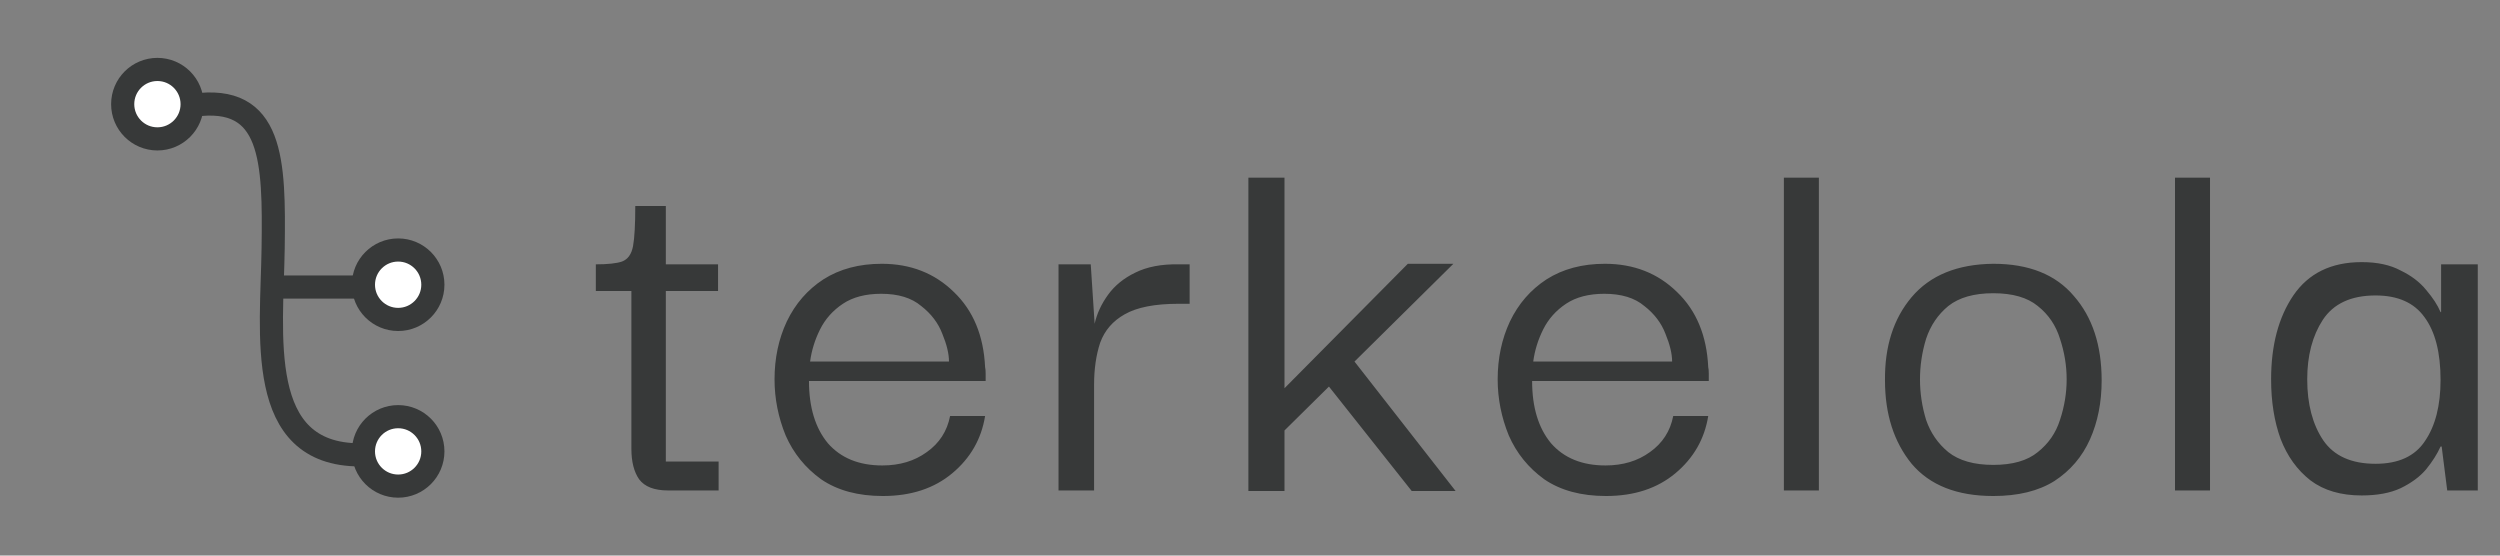 <svg width="576" height="128" viewBox="0 0 576 128" fill="none" xmlns="http://www.w3.org/2000/svg">
<rect x="0" y="0" width="576" height="128" fill="#808080" stroke="none"/>
<circle cx="36.267" cy="24" r="8" fill="white" stroke="#373939" stroke-width="5.333"/>
<circle cx="91.733" cy="65.599" r="8" fill="white" stroke="#373939" stroke-width="5.333"/>
<circle cx="91.733" cy="104" r="8" fill="white" stroke="#373939" stroke-width="5.333"/>
<path d="M44.534 24.266C62.934 21.599 63.201 37.066 62.934 57.066C62.667 77.066 58.667 104.799 82.934 104.799" stroke="#373939" stroke-width="5.333"/>
<path d="M83.466 66.133H62.4" stroke="#373939" stroke-width="5.333"/>
<path d="M153.92 113C150.763 113 148.544 112.147 147.264 110.44C146.069 108.733 145.472 106.387 145.472 103.4V67.048H137.28V60.904C140.011 60.904 142.016 60.691 143.296 60.264C144.661 59.752 145.515 58.557 145.856 56.68C146.197 54.803 146.368 51.731 146.368 47.464H153.408V60.904H165.44V67.048H153.408V106.344H165.568V113H153.92ZM203.414 114.28C197.697 114.28 192.961 113 189.206 110.44C185.537 107.795 182.806 104.424 181.014 100.328C179.307 96.147 178.454 91.837 178.454 87.4C178.454 82.536 179.393 78.099 181.27 74.088C183.233 69.992 186.049 66.749 189.718 64.36C193.473 61.971 197.953 60.776 203.158 60.776C209.814 60.776 215.361 62.952 219.798 67.304C224.235 71.571 226.625 77.331 226.966 84.584C227.051 84.925 227.094 85.437 227.094 86.12C227.094 86.717 227.094 87.272 227.094 87.784H186.39C186.39 93.843 187.841 98.621 190.742 102.12C193.729 105.533 197.91 107.24 203.286 107.24C207.297 107.24 210.71 106.216 213.526 104.168C216.427 102.12 218.219 99.347 218.902 95.848H226.966C226.113 101.139 223.595 105.533 219.414 109.032C215.233 112.531 209.899 114.28 203.414 114.28ZM186.646 83.304H218.646C218.646 81.512 218.134 79.379 217.11 76.904C216.171 74.429 214.55 72.296 212.246 70.504C210.027 68.627 206.955 67.688 203.03 67.688C199.446 67.688 196.502 68.456 194.198 69.992C191.894 71.528 190.145 73.491 188.95 75.88C187.755 78.269 186.987 80.744 186.646 83.304ZM243.884 113V60.904H251.308L252.204 74.6C252.716 72.296 253.74 70.077 255.276 67.944C256.812 65.811 258.903 64.104 261.548 62.824C264.279 61.459 267.649 60.819 271.66 60.904H274.092V69.992H271.532C266.071 69.992 261.932 70.803 259.116 72.424C256.385 73.96 254.508 76.136 253.484 78.952C252.545 81.768 252.076 85.011 252.076 88.68V113H243.884ZM295.949 113.128H287.629V40.936H295.949V89.448L324.365 60.776H334.861L312.077 83.304L335.373 113.128H325.261L306.189 89.064L295.949 99.176V113.128ZM370.024 114.28C364.307 114.28 359.571 113 355.816 110.44C352.147 107.795 349.416 104.424 347.624 100.328C345.917 96.147 345.064 91.837 345.064 87.4C345.064 82.536 346.003 78.099 347.88 74.088C349.843 69.992 352.659 66.749 356.328 64.36C360.083 61.971 364.563 60.776 369.768 60.776C376.424 60.776 381.971 62.952 386.408 67.304C390.845 71.571 393.235 77.331 393.576 84.584C393.661 84.925 393.704 85.437 393.704 86.12C393.704 86.717 393.704 87.272 393.704 87.784H353C353 93.843 354.451 98.621 357.352 102.12C360.339 105.533 364.52 107.24 369.896 107.24C373.907 107.24 377.32 106.216 380.136 104.168C383.037 102.12 384.829 99.347 385.512 95.848H393.576C392.723 101.139 390.205 105.533 386.024 109.032C381.843 112.531 376.509 114.28 370.024 114.28ZM353.256 83.304H385.256C385.256 81.512 384.744 79.379 383.72 76.904C382.781 74.429 381.16 72.296 378.856 70.504C376.637 68.627 373.565 67.688 369.64 67.688C366.056 67.688 363.112 68.456 360.808 69.992C358.504 71.528 356.755 73.491 355.56 75.88C354.365 78.269 353.597 80.744 353.256 83.304ZM411.006 113V40.936H419.07V113H411.006ZM459.261 114.28C450.898 114.28 444.626 111.805 440.445 106.856C436.349 101.821 434.301 95.421 434.301 87.656C434.216 79.805 436.264 73.405 440.445 68.456C444.712 63.421 450.984 60.861 459.261 60.776C467.453 60.776 473.64 63.251 477.821 68.2C482.088 73.064 484.221 79.549 484.221 87.656C484.221 92.691 483.325 97.213 481.533 101.224C479.741 105.235 477.01 108.435 473.341 110.824C469.672 113.128 464.978 114.28 459.261 114.28ZM459.261 107.112C463.698 107.112 467.112 106.131 469.501 104.168C471.976 102.205 473.682 99.731 474.621 96.744C475.645 93.672 476.157 90.557 476.157 87.4C476.157 84.243 475.645 81.128 474.621 78.056C473.682 74.984 471.976 72.467 469.501 70.504C467.112 68.541 463.698 67.56 459.261 67.56C454.824 67.56 451.368 68.541 448.893 70.504C446.504 72.467 444.797 74.984 443.773 78.056C442.834 81.128 442.365 84.243 442.365 87.4C442.365 90.557 442.834 93.672 443.773 96.744C444.797 99.731 446.504 102.205 448.893 104.168C451.368 106.131 454.824 107.112 459.261 107.112ZM501.121 113V40.936H509.185V113H501.121ZM544.128 114.152C539.349 114.152 535.424 113 532.352 110.696C529.28 108.307 526.976 105.107 525.44 101.096C523.989 97.085 523.264 92.52 523.264 87.4C523.264 79.549 524.971 73.107 528.384 68.072C531.883 62.952 537.131 60.392 544.128 60.392C547.712 60.392 550.699 61.032 553.088 62.312C555.563 63.507 557.525 65 558.976 66.792C560.512 68.584 561.621 70.291 562.304 71.912H562.432V60.904H570.88V113H563.84L562.56 102.888H562.304C561.536 104.595 560.427 106.344 558.976 108.136C557.525 109.843 555.563 111.293 553.088 112.488C550.699 113.597 547.712 114.152 544.128 114.152ZM547.328 106.856C552.619 106.856 556.416 105.107 558.72 101.608C561.109 98.109 562.304 93.416 562.304 87.528C562.304 81.213 561.067 76.392 558.592 73.064C556.203 69.736 552.448 68.072 547.328 68.072C541.696 68.072 537.643 69.949 535.168 73.704C532.779 77.373 531.584 81.939 531.584 87.4C531.584 93.117 532.821 97.811 535.296 101.48C537.771 105.064 541.781 106.856 547.328 106.856Z" fill="#373939"/>
</svg>
